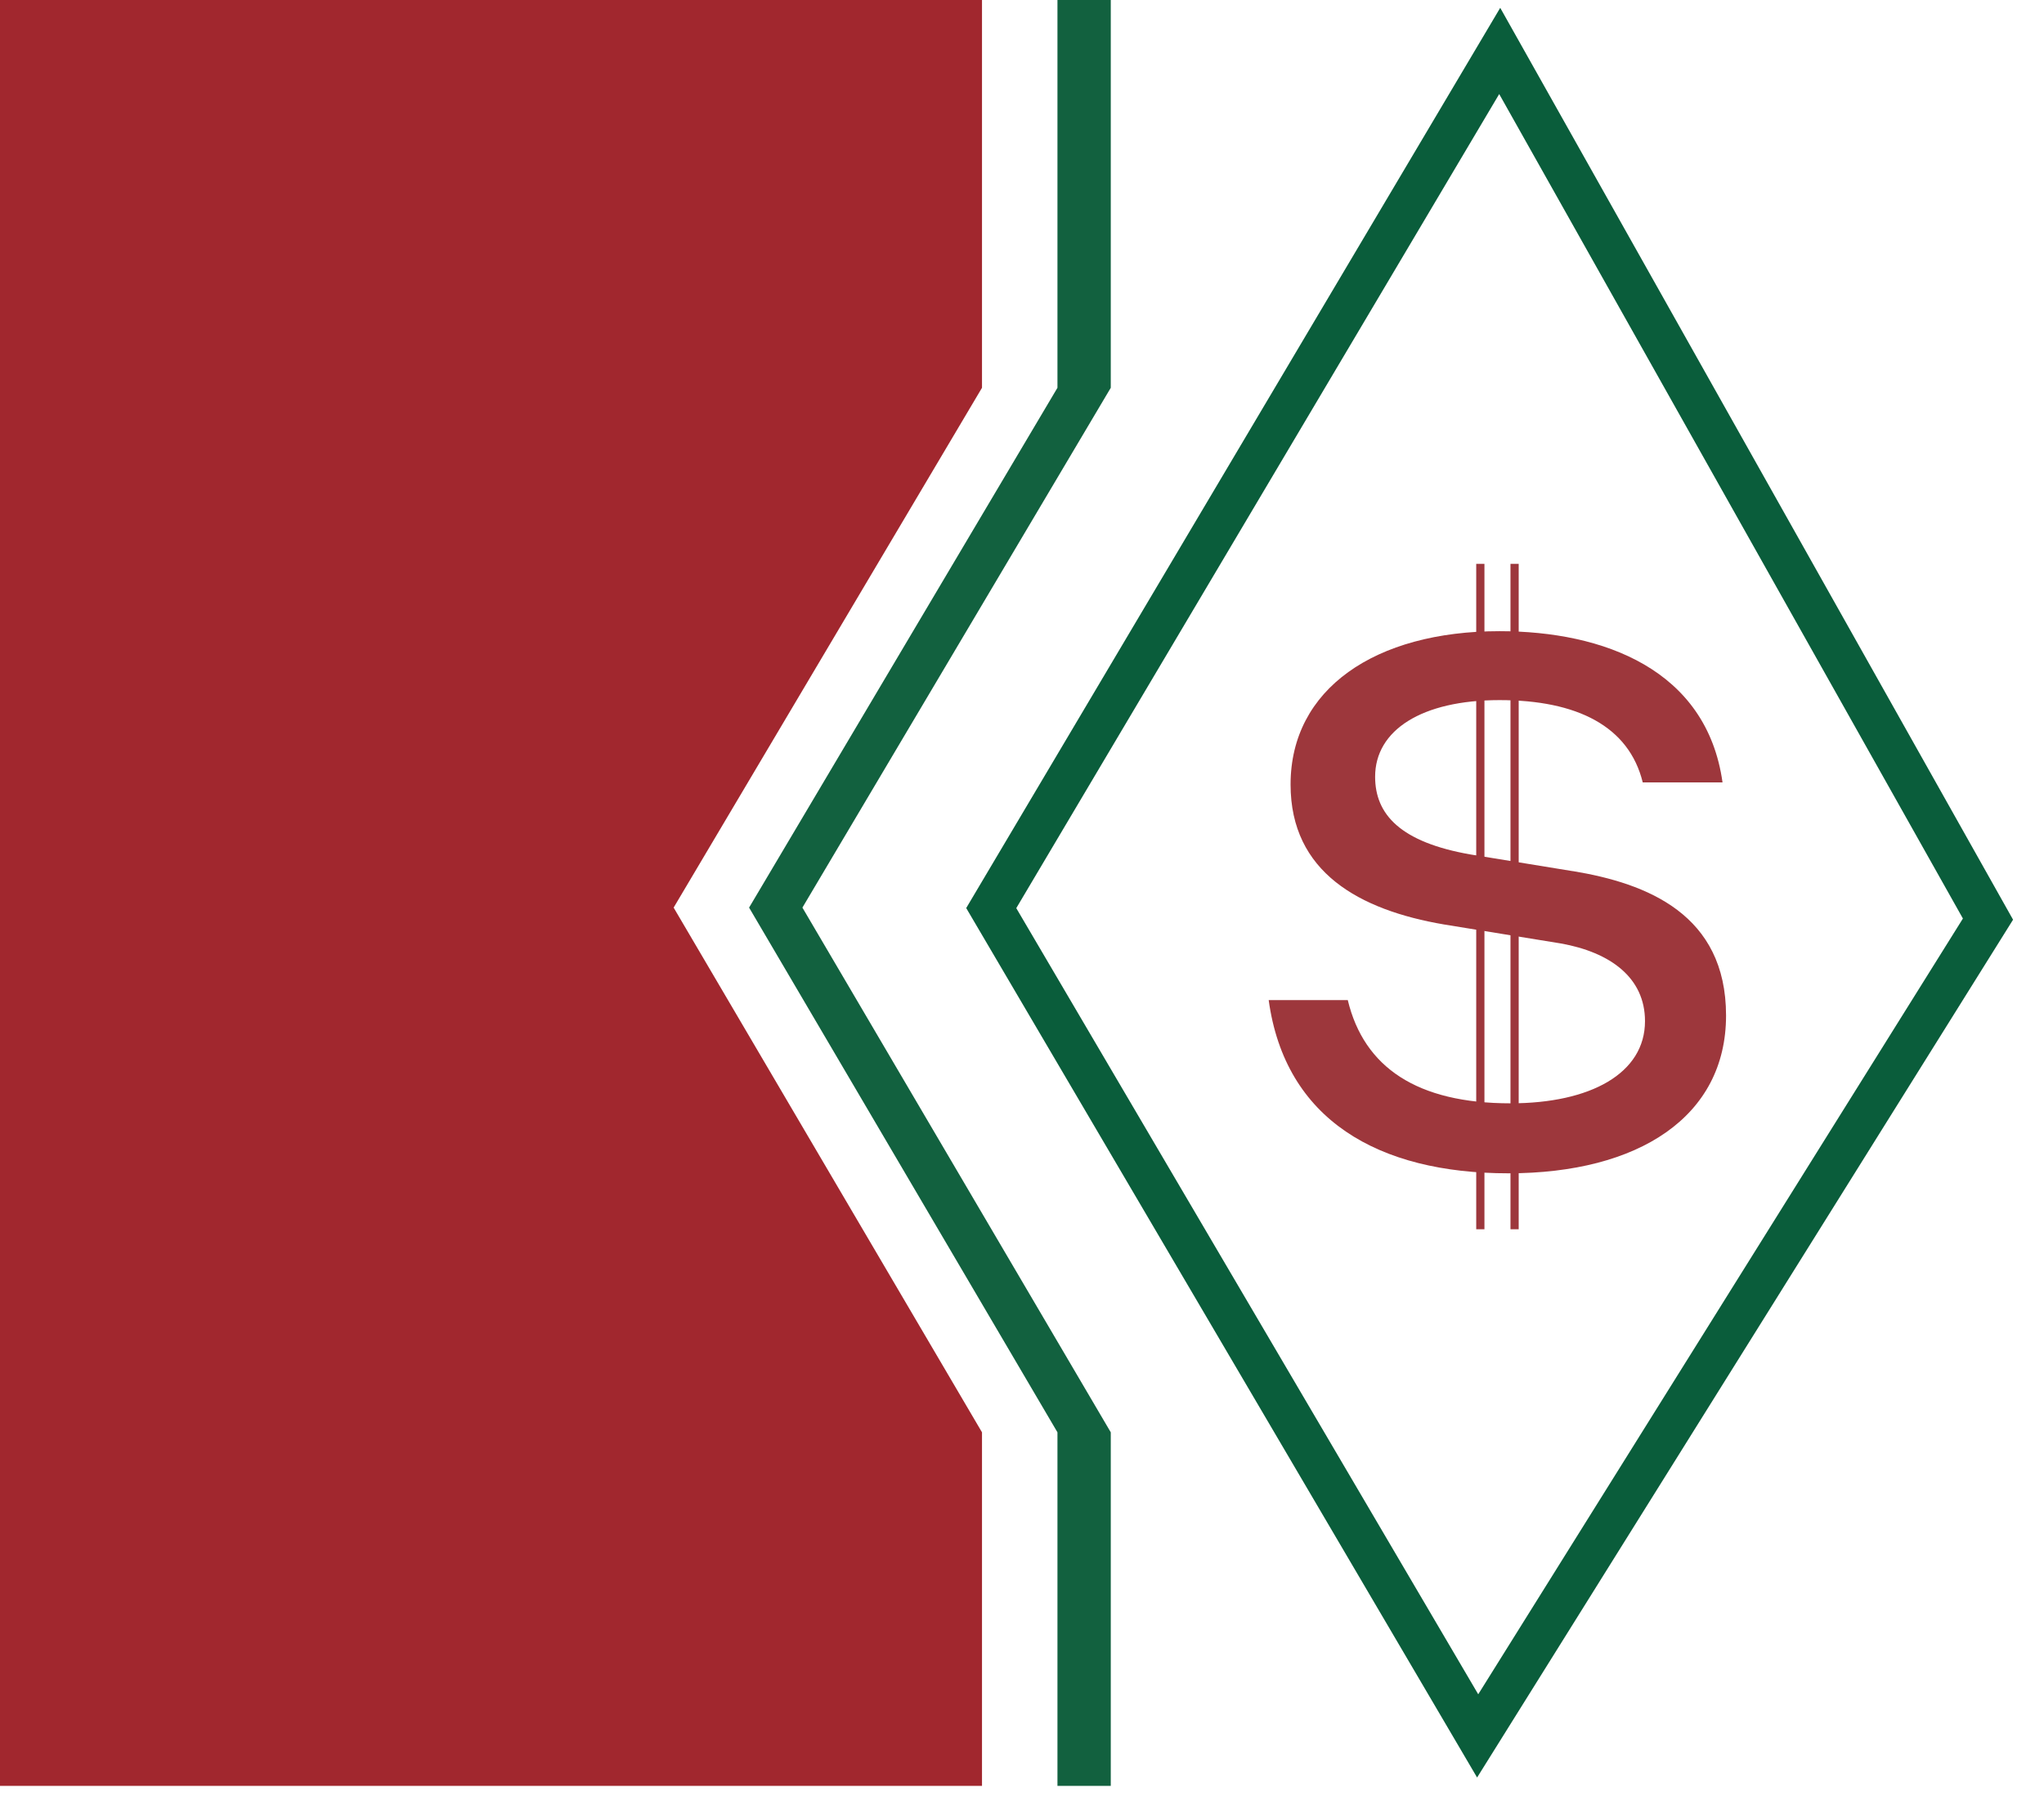 <svg width="58" height="51" viewBox="0 0 58 51" fill="none" xmlns="http://www.w3.org/2000/svg">
<path d="M27.865 11.004L19.115 25.755L27.865 40.645V50.678H0V0H27.865V11.004Z" fill="#A1272E"/>
<path d="M31.519 11.004L22.769 25.755L31.519 40.645V50.678H30.006V40.645L21.256 25.755L30.006 11.004V0H31.519V11.004Z" fill="#12613F"/>
<path d="M41.914 50.441L27.417 25.768L42.57 0.222L57.122 26.098L41.914 50.44V50.441ZM28.838 25.771L41.946 48.079L55.699 26.065L42.541 2.669L28.838 25.77V25.771Z" fill="#0A5D3B"/>
<path d="M44.63 24.721L41.73 24.248C39.743 23.901 39.02 23.115 39.02 22.042C39.02 20.718 40.344 19.867 42.55 19.867C44.756 19.867 46.223 20.612 46.614 22.202H48.878C48.428 19 45.503 17.911 42.549 17.911C39.019 17.911 36.621 19.551 36.621 22.262C36.621 24.752 38.577 25.824 40.972 26.233L44.281 26.771C45.7 27.022 46.678 27.747 46.678 28.977C46.678 30.459 45.133 31.309 42.863 31.309C40.212 31.309 38.704 30.291 38.244 28.379H36C36.466 31.771 39.102 33.295 42.8 33.295C46.498 33.295 48.978 31.688 48.978 28.818C48.978 25.947 46.74 25.067 44.628 24.719L44.63 24.721Z" fill="#9D373C"/>
<path d="M42.122 16H41.889V34.883H42.122V16Z" fill="#9D373C"/>
<path d="M43.094 16H42.861V34.883H43.094V16Z" fill="#9D373C"/>
</svg>
